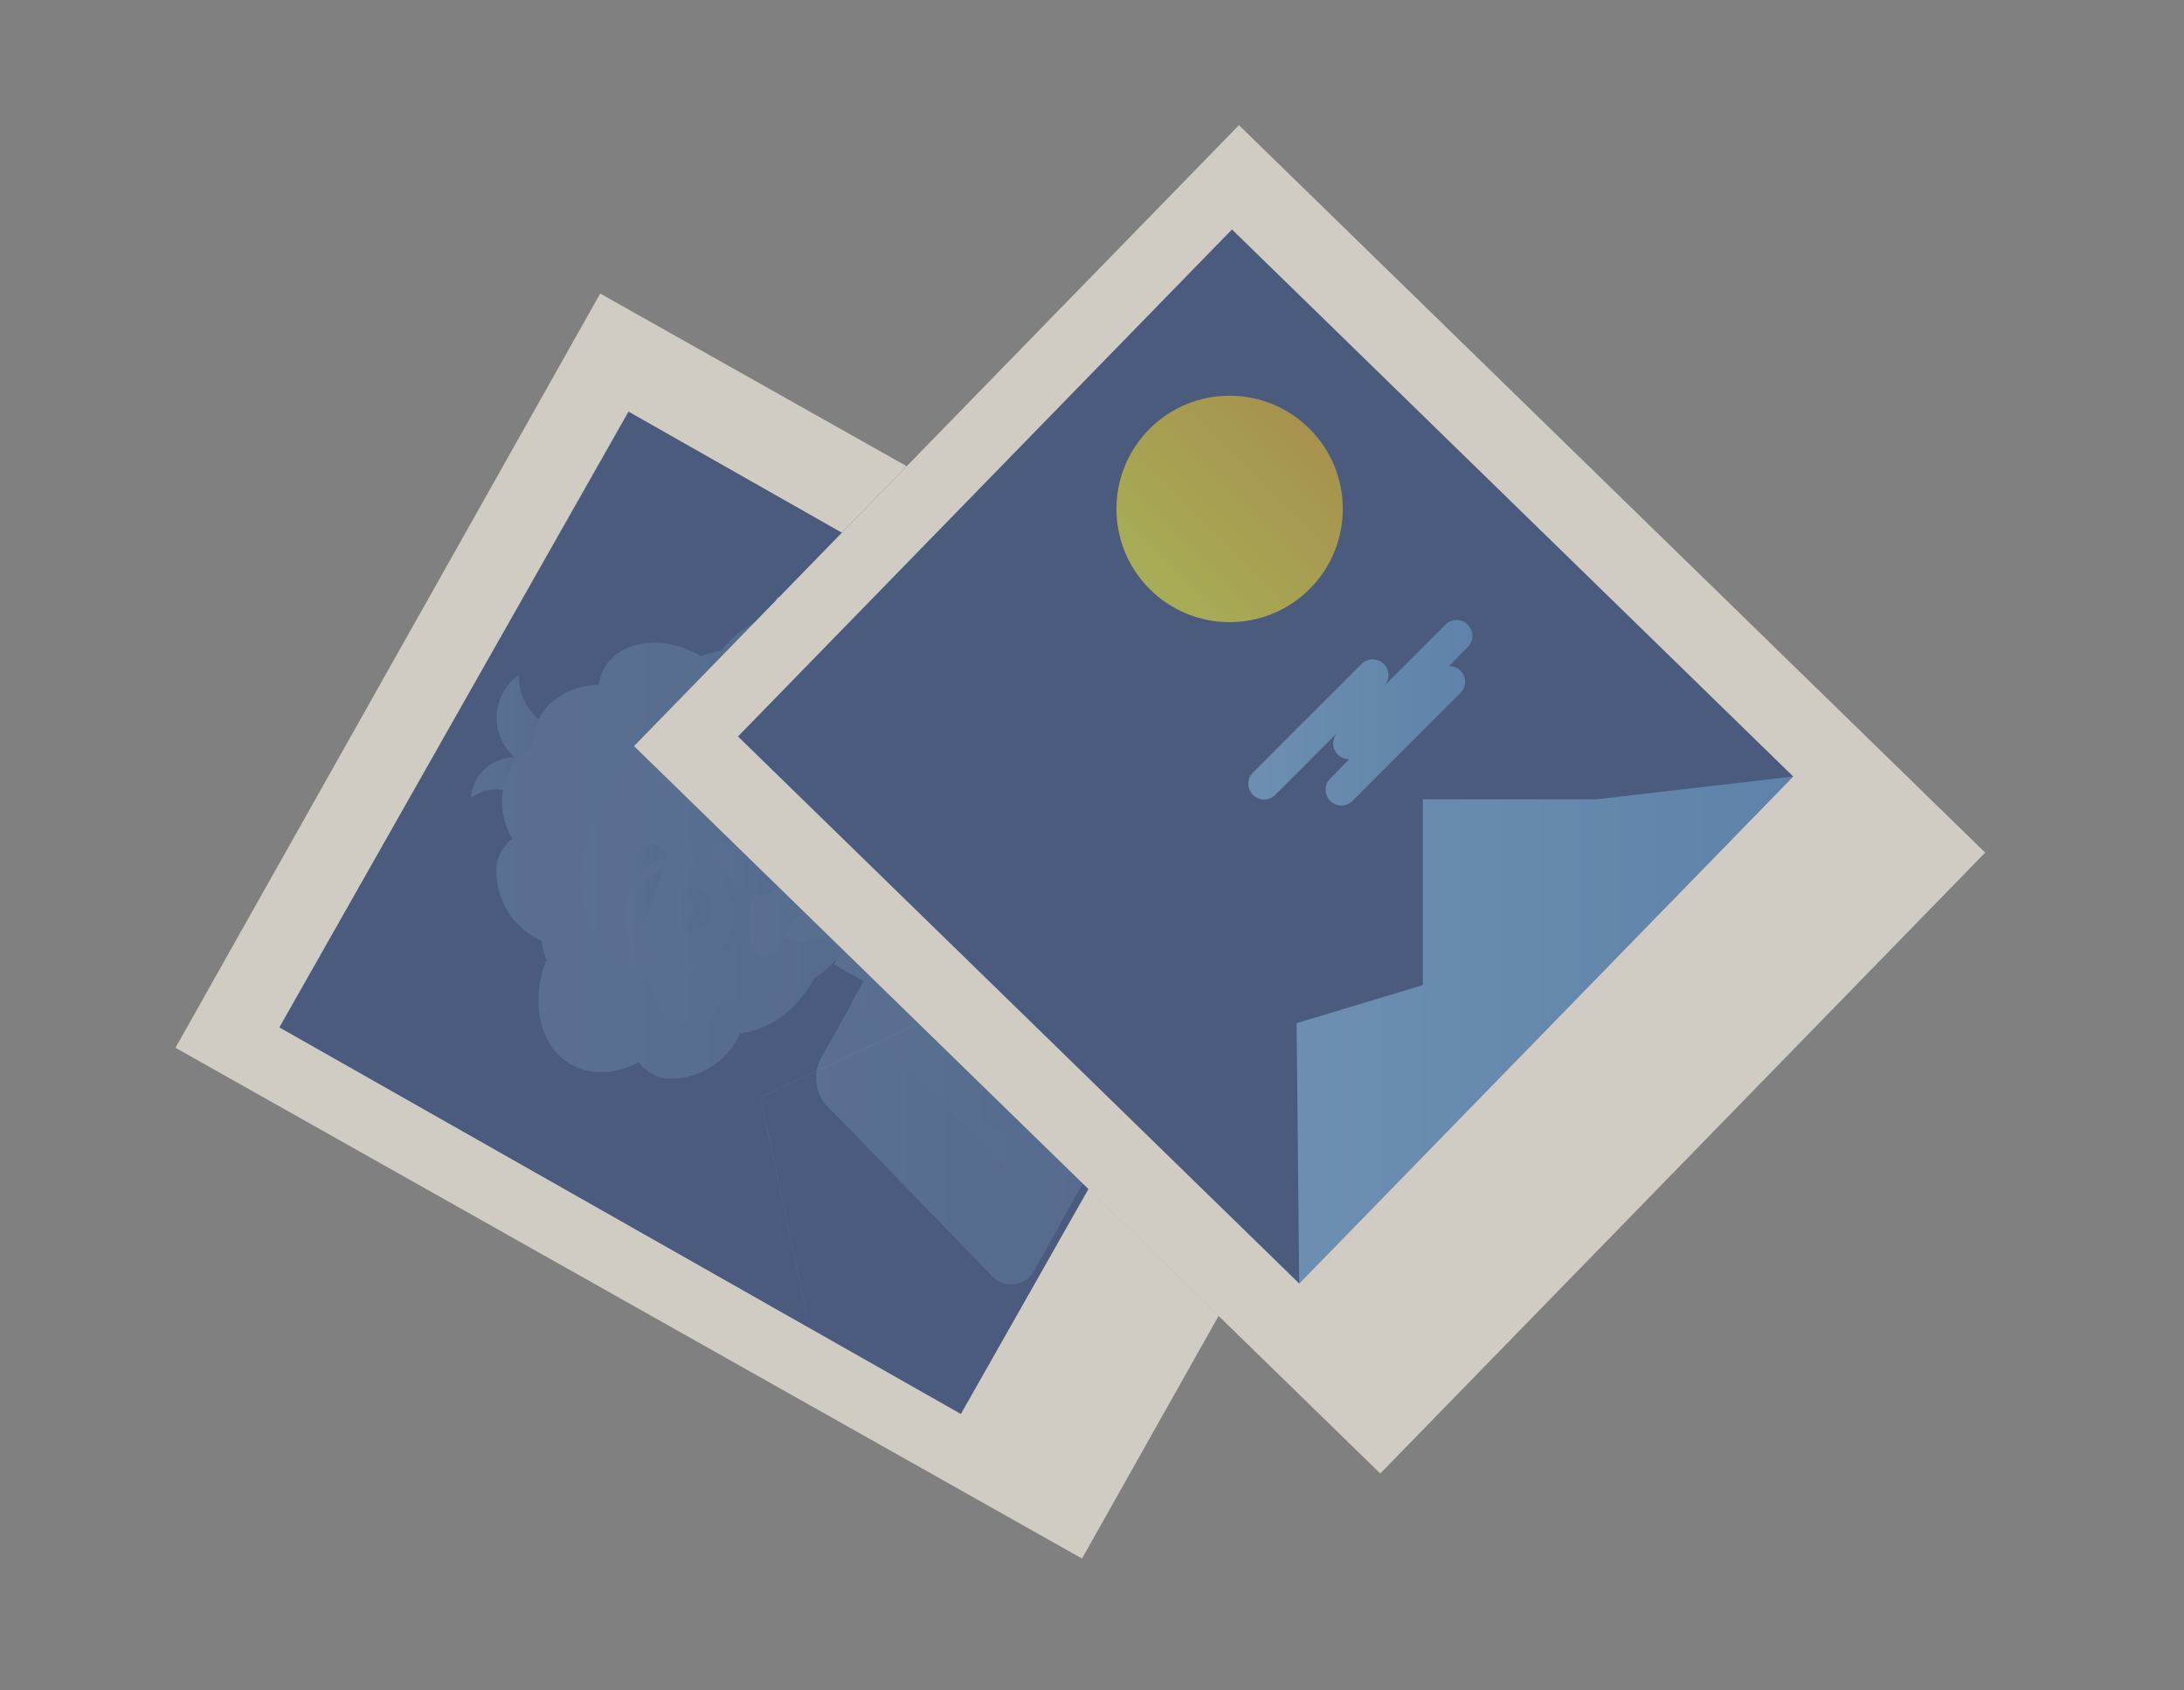 <svg id="Layer_1" data-name="Layer 1" xmlns="http://www.w3.org/2000/svg" xmlns:xlink="http://www.w3.org/1999/xlink" viewBox="0 0 344.27 266.35"><rect x="0" y="0" width="344.27" height="266.35" fill="#808080" stroke="none"/><defs><linearGradient id="linear-gradient" x1="74.3" y1="1221.65" x2="84.46" y2="1221.65" gradientTransform="matrix(1, 0, 0, -1, 0, 1344.16)" gradientUnits="userSpaceOnUse"><stop offset="0" stop-color="#a1dbff"/><stop offset="1" stop-color="#7bbcec"/></linearGradient><linearGradient id="linear-gradient-2" x1="78.29" y1="1230.78" x2="86.08" y2="1230.78" xlink:href="#linear-gradient"/><linearGradient id="linear-gradient-3" x1="135.12" y1="1187.36" x2="179.16" y2="1187.36" xlink:href="#linear-gradient"/><linearGradient id="linear-gradient-4" x1="142.37" y1="1203.31" x2="169.8" y2="1203.31" xlink:href="#linear-gradient"/><linearGradient id="linear-gradient-5" x1="128.69" y1="1176.57" x2="158.55" y2="1176.57" xlink:href="#linear-gradient"/><linearGradient id="linear-gradient-6" x1="134.87" y1="1195.13" x2="141.61" y2="1195.13" xlink:href="#linear-gradient"/><linearGradient id="linear-gradient-7" x1="144.52" y1="1191.42" x2="192.31" y2="1191.42" xlink:href="#linear-gradient"/><linearGradient id="linear-gradient-8" x1="131.04" y1="1198.48" x2="134.96" y2="1198.48" xlink:href="#linear-gradient"/><linearGradient id="linear-gradient-9" x1="131.46" y1="1195.63" x2="146.35" y2="1195.63" xlink:href="#linear-gradient"/><linearGradient id="linear-gradient-10" x1="134.96" y1="1195.1" x2="141.84" y2="1195.1" xlink:href="#linear-gradient"/><linearGradient id="linear-gradient-11" x1="81.24" y1="1215.94" x2="89.04" y2="1215.94" xlink:href="#linear-gradient"/><linearGradient id="linear-gradient-12" x1="97.08" y1="1209.76" x2="139.78" y2="1209.76" gradientTransform="matrix(0.49, 0.87, 0.87, -0.49, -995.44, 626.93)" xlink:href="#linear-gradient"/><linearGradient id="linear-gradient-13" x1="84.94" y1="1224.17" x2="100.87" y2="1224.17" gradientTransform="matrix(0.49, 0.87, 0.87, -0.49, -1020.99, 641.84)" xlink:href="#linear-gradient"/><linearGradient id="linear-gradient-14" x1="78.24" y1="1210.91" x2="141.26" y2="1210.91" xlink:href="#linear-gradient"/><linearGradient id="linear-gradient-15" x1="121.25" y1="1194.76" x2="121.81" y2="1194.76" xlink:href="#linear-gradient"/><linearGradient id="linear-gradient-16" x1="121.75" y1="1197.47" x2="121.91" y2="1197.47" xlink:href="#linear-gradient"/><linearGradient id="linear-gradient-17" x1="129.85" y1="1209.79" x2="130.08" y2="1209.79" xlink:href="#linear-gradient"/><linearGradient id="linear-gradient-18" x1="125.89" y1="1208.23" x2="129.86" y2="1208.23" xlink:href="#linear-gradient"/><linearGradient id="linear-gradient-19" x1="129.86" y1="1209.45" x2="129.99" y2="1209.45" xlink:href="#linear-gradient"/><linearGradient id="linear-gradient-20" x1="121.85" y1="1195.03" x2="121.97" y2="1195.03" xlink:href="#linear-gradient"/><linearGradient id="linear-gradient-21" x1="125.85" y1="1204.6" x2="126.24" y2="1204.6" xlink:href="#linear-gradient"/><linearGradient id="linear-gradient-22" x1="121.87" y1="1200.87" x2="126.03" y2="1200.87" xlink:href="#linear-gradient"/><linearGradient id="linear-gradient-23" x1="121.98" y1="1211.4" x2="123.93" y2="1211.4" xlink:href="#linear-gradient"/><linearGradient id="linear-gradient-24" x1="109.38" y1="1203.49" x2="112.59" y2="1203.49" gradientTransform="matrix(0.49, 0.87, 0.87, -0.49, -993.75, 636.63)" xlink:href="#linear-gradient"/><linearGradient id="linear-gradient-26" x1="114.88" y1="1216.46" x2="121.07" y2="1216.46" xlink:href="#linear-gradient"/><linearGradient id="linear-gradient-28" x1="117.98" y1="1218.85" x2="121.2" y2="1218.85" gradientTransform="matrix(0.49, 0.87, 0.87, -0.49, -1002.77, 621.27)" xlink:href="#linear-gradient"/><linearGradient id="linear-gradient-29" x1="120.3" y1="1224.68" x2="126.4" y2="1224.68" gradientTransform="matrix(0.49, 0.87, 0.87, -0.49, -1005.94, 615)" xlink:href="#linear-gradient"/><linearGradient id="linear-gradient-30" x1="91.61" y1="1207.62" x2="137.92" y2="1207.62" xlink:href="#linear-gradient"/><linearGradient id="linear-gradient-31" x1="115.37" y1="1220.75" x2="125" y2="1220.75" gradientTransform="matrix(0.49, 0.87, 0.87, -0.49, -1004.12, 619.78)" xlink:href="#linear-gradient"/><linearGradient id="linear-gradient-32" x1="117.3" y1="1219.15" x2="121.44" y2="1219.15" xlink:href="#linear-gradient"/><linearGradient id="linear-gradient-33" x1="106.58" y1="1202.99" x2="113.84" y2="1202.99" gradientTransform="matrix(0.49, 0.87, 0.87, -0.49, -993.7, 637.55)" xlink:href="#linear-gradient"/><linearGradient id="linear-gradient-34" x1="109.5" y1="1203.05" x2="112.39" y2="1203.05" gradientTransform="matrix(0.49, 0.87, 0.87, -0.49, -993.38, 636.88)" xlink:href="#linear-gradient"/><linearGradient id="linear-gradient-35" x1="118.13" y1="1203.12" x2="131.64" y2="1203.12" xlink:href="#linear-gradient"/><linearGradient id="linear-gradient-36" x1="97.71" y1="1204.8" x2="105.03" y2="1204.8" xlink:href="#linear-gradient"/><linearGradient id="linear-gradient-37" x1="103.6" y1="1224.97" x2="112.72" y2="1224.97" xlink:href="#linear-gradient"/><linearGradient id="linear-gradient-38" x1="113.56" y1="1209.39" x2="124.38" y2="1209.39" gradientTransform="matrix(0.49, 0.87, 0.87, -0.49, -994.83, 626.63)" xlink:href="#linear-gradient"/><linearGradient id="linear-gradient-39" x1="98.54" y1="1211.18" x2="127.96" y2="1211.18" xlink:href="#linear-gradient"/><linearGradient id="linear-gradient-40" x1="135.39" y1="1169.53" x2="179.18" y2="1169.53" xlink:href="#linear-gradient"/><linearGradient id="linear-gradient-41" x1="134.89" y1="1174.58" x2="172.2" y2="1174.58" xlink:href="#linear-gradient"/><linearGradient id="linear-gradient-42" x1="142.3" y1="1190.93" x2="192.06" y2="1190.93" xlink:href="#linear-gradient"/><linearGradient id="linear-gradient-43" x1="142.36" y1="1194.15" x2="186.24" y2="1194.15" xlink:href="#linear-gradient"/><linearGradient id="linear-gradient-44" x1="123.74" y1="1201.66" x2="133.3" y2="1201.66" xlink:href="#linear-gradient"/><linearGradient id="linear-gradient-45" x1="125.05" y1="1199.59" x2="138.7" y2="1199.59" xlink:href="#linear-gradient"/><linearGradient id="linear-gradient-46" x1="128.71" y1="1161.42" x2="167.07" y2="1161.42" xlink:href="#linear-gradient"/><linearGradient id="linear-gradient-47" x1="148.39" y1="1205.28" x2="195.96" y2="1205.28" xlink:href="#linear-gradient"/><linearGradient id="linear-gradient-48" x1="2213.29" y1="1939.98" x2="2248.97" y2="1939.98" gradientTransform="matrix(1, 0, 0, -1, -2037.3, 2020.18)" gradientUnits="userSpaceOnUse"><stop offset="0" stop-color="#feff2a"/><stop offset="1" stop-color="#ffc515"/></linearGradient><linearGradient id="linear-gradient-49" x1="204.39" y1="1181.85" x2="282.67" y2="1181.85" xlink:href="#linear-gradient"/><linearGradient id="linear-gradient-50" x1="196.83" y1="1231.89" x2="232.14" y2="1231.89" xlink:href="#linear-gradient"/></defs><title>photo</title><g opacity="0.75"><path d="M44,161.91l77.29,43.83,30.16,17.1L127.62,209.3l-7.75-36.35,24.94-11.71s-26.09-69.39-22-67.1l9.94-10.2L99.11,64.86Z" fill="#394f7c"/><polygon points="127.61 209.3 151.47 222.84 171.6 187.35 144.8 161.24 119.86 172.95 127.61 209.3" fill="#394f7c"/><polygon points="151.47 222.84 121.32 205.74 44.03 161.91 99.06 64.85 132.7 83.94 142.91 73.46 94.61 46.26 27.66 165.12 170.56 245.61 192.11 207.34 171.6 187.35 151.47 222.84" fill="#ebe5d9"/><g opacity="0.2"><path id="_Path_" data-name=" Path " d="M75.11,122.81a6.65,6.65,0,0,0-.86,2.91,6.84,6.84,0,0,1,7.27-.49l2.91-5.1A7,7,0,0,0,75.11,122.81Z" fill="url(#linear-gradient)"/><path id="_Path_2" data-name=" Path 2" d="M79.36,109.08a7.13,7.13,0,0,1,2.47-2.7,8.38,8.38,0,0,0,4.28,7.75l-3.52,6.27A8.35,8.35,0,0,1,79.38,109h0Z" fill="url(#linear-gradient-2)"/><polygon id="_Path_3" data-name=" Path 3" points="179.16 171.39 179.16 171.39 135.12 156.7 143.24 142.22 179.16 171.39" fill="url(#linear-gradient-3)"/><path id="_Path_4" data-name=" Path 4" d="M157.27,128.62a6.42,6.42,0,0,0-8,2.87l-6.9,12.29c1.77-3.16,4.81-2.34,8.06-.52l18.34,10.29.11-.53a37.7,37.7,0,0,0-.55-18.72L157.43,129l-.08-.3Z" fill="url(#linear-gradient-4)"/><path id="_Path_5" data-name=" Path 5" d="M134,158.6l-4.56,8.12a6.61,6.61,0,0,0,1.73,8.33h0l11,6.16a37.73,37.73,0,0,0,16-9.45l.39-.37-18.32-10.26c-3.25-1.82-5.53-4-3.76-7.15l-2.07,3.7Z" fill="url(#linear-gradient-5)"/><path id="_Path_6" data-name=" Path 6" d="M141.61,144.13h0l-2.84-.12-3.9,8.86,1.06,1.19h0a20.84,20.84,0,0,1,2.09-5.31A24.76,24.76,0,0,1,141.61,144.13Z" fill="url(#linear-gradient-6)"/><polygon id="_Path_7" data-name=" Path 7" points="192.31 147.94 179.29 171.16 144.52 145 168.03 134.33 192.31 147.94" fill="url(#linear-gradient-7)"/><path id="_Path_8" data-name=" Path 8" d="M132.11,145.13a8.32,8.32,0,0,0-1,4.06l3.93-7A7.77,7.77,0,0,0,132.11,145.13Z" fill="url(#linear-gradient-8)"/><path id="_Path_9" data-name=" Path 9" d="M135.64,144.55,131.46,152l6.64,3.72a6.42,6.42,0,0,0,6.13-10.92l-6.64-3.72Z" fill="url(#linear-gradient-9)"/><path id="_Path_10" data-name=" Path 10" d="M135.55,147.13a4.69,4.69,0,0,0,1.7,6.29l4.59-8.18A4.75,4.75,0,0,0,135.55,147.13Z" fill="url(#linear-gradient-10)"/><path id="_Path_11" data-name=" Path 11" d="M82.32,123.88a7.13,7.13,0,0,1,2.47-2.7A8.38,8.38,0,0,0,89,129l-3.53,6.3a8.35,8.35,0,0,1-3.2-11.37h0Z" fill="url(#linear-gradient-11)"/><rect id="_Path_12" data-name=" Path 12" x="115.93" y="112.59" width="1.77" height="47.94" transform="translate(-59.43 171.63) rotate(-60.71)" fill="url(#linear-gradient-12)"/><g id="_Group_" data-name=" Group "><rect id="_Path_13" data-name=" Path 13" x="90.13" y="113.73" width="2.38" height="16.92" transform="translate(-59.93 142.05) rotate(-60.71)" fill="url(#linear-gradient-13)"/><path id="_Path_14" data-name=" Path 14" d="M113.64,102.57a11.66,11.66,0,0,0-3.1.87c-4.93-3-11-2.85-14.16.38a7,7,0,0,0-2,4.1,11.62,11.62,0,0,0-7.71,3A9.12,9.12,0,0,0,84,117.87c-1.58.07-4,3.37-4.6,6a11.46,11.46,0,0,0,1.34,8.3A7,7,0,0,0,78.32,136a12,12,0,0,0,7.06,12.28,11.21,11.21,0,0,0,.79,3.06.93.93,0,0,0-.2.36c-2.83,7.8.06,15.46,6.4,17a11.72,11.72,0,0,0,8.3-1.34,7,7,0,0,0,3.73,2.54,12,12,0,0,0,12.28-7.06,14.64,14.64,0,0,0,9.43-5.39,19.27,19.27,0,0,0,4.1-8.16s-.13.22-.31.23a1.16,1.16,0,0,1-.4.18l4.19-3.87.72-4.24a19.27,19.27,0,0,0,4.83-7.75,14.29,14.29,0,0,0-.13-10.73c3-4.93,2.85-11-.38-14.16a7,7,0,0,0-4.1-2,11.78,11.78,0,0,0-3.2-7.84C126.81,94.64,118.91,96.06,113.64,102.57Z" fill="url(#linear-gradient-14)"/></g><path id="_Path_15" data-name=" Path 15" d="M121.25,149.47a.45.45,0,0,0,.57-.16A.45.45,0,0,1,121.25,149.47Z" fill="url(#linear-gradient-15)"/><path id="_Path_16" data-name=" Path 16" d="M121.75,144.63l.17,4.36-.17-4.36.13-.22A.32.32,0,0,0,121.75,144.63Z" fill="url(#linear-gradient-16)"/><path id="_Path_17" data-name=" Path 17" d="M130,134.63a.39.39,0,0,0-.19-.51h0A.39.39,0,0,1,130,134.63Z" fill="url(#linear-gradient-17)"/><path id="_Path_18" data-name=" Path 18" d="M125.89,137l.08-.14,3.89-2.09-3.78,2.08A.32.32,0,0,0,125.89,137Z" fill="url(#linear-gradient-18)"/><path id="_Path_19" data-name=" Path 19" d="M129.86,134.83h0a.32.32,0,0,0,.13-.22Z" fill="url(#linear-gradient-19)"/><path id="_Path_20" data-name=" Path 20" d="M121.85,149.25A.32.32,0,0,0,122,149h0Z" fill="url(#linear-gradient-20)"/><path id="_Path_21" data-name=" Path 21" d="M125.85,137.32l.39,4.49a.32.32,0,0,1-.13.22.32.32,0,0,0,.13-.22l-.39-4.49a.32.32,0,0,1,.13-.22A.32.32,0,0,0,125.85,137.32Z" fill="url(#linear-gradient-21)"/><path id="_Path_22" data-name=" Path 22" d="M122,144.19a.32.32,0,0,0-.13.22.32.32,0,0,1,.13-.22l4-2h0Z" fill="url(#linear-gradient-22)"/><path id="_Path_23" data-name=" Path 23" d="M123.93,132.27a7.83,7.83,0,0,0-2,1A6.42,6.42,0,0,0,123.93,132.27Z" fill="url(#linear-gradient-23)"/><circle id="_Path_24" data-name=" Path 24" cx="109.39" cy="142.84" r="1.61" transform="translate(-68.7 168.36) rotate(-60.71)" fill="url(#linear-gradient-24)"/><circle id="_Path_25" data-name=" Path 25" cx="109.39" cy="142.84" r="1.61" transform="translate(-68.7 168.36) rotate(-60.71)" opacity="0.3" fill="url(#linear-gradient-24)" style="isolation:isolate"/><path id="_Compound_Path_" data-name=" Compound Path " d="M115.29,125.88a3.21,3.21,0,0,0,5.6,3.14h0a2.92,2.92,0,0,0-1.61-3.7A2.86,2.86,0,0,0,115.29,125.88Zm4.2,2.36a1.61,1.61,0,1,1-.61-2.19h0A1.61,1.61,0,0,1,119.49,128.24Z" fill="url(#linear-gradient-26)"/><path id="_Compound_Path_2" data-name=" Compound Path 2" d="M115.29,125.88a3.21,3.21,0,0,0,5.6,3.14h0a2.92,2.92,0,0,0-1.61-3.7A2.86,2.86,0,0,0,115.29,125.88Zm4.2,2.36a1.61,1.61,0,1,1-.61-2.19h0A1.61,1.61,0,0,1,119.49,128.24Z" opacity="0.3" fill="url(#linear-gradient-26)" style="isolation:isolate"/><circle id="_Path_26" data-name=" Path 26" cx="118" cy="127.47" r="1.61" transform="translate(-50.9 168.02) rotate(-60.71)" fill="url(#linear-gradient-28)"/><circle id="_Path_27" data-name=" Path 27" cx="121.75" cy="121.62" r="3.05" transform="translate(-43.89 168.31) rotate(-60.71)" fill="url(#linear-gradient-29)"/><path id="_Compound_Path_3" data-name=" Compound Path 3" d="M125.34,115.72a18.38,18.38,0,0,0-1.9-1.07l-.59-.33a1.83,1.83,0,0,0-.22,1.24,14.22,14.22,0,0,0,2.27,2.52,10.2,10.2,0,0,1,1.11,1.1c.37.39,1.27-.36.81,1.12h0a9.25,9.25,0,0,1-.24,8.89l-1.09-.61a8,8,0,0,0-3.15-10.79,7.87,7.87,0,0,0-4.19-1l-2.21-1.24a12.33,12.33,0,0,1,2.4-.79,3.85,3.85,0,0,0,2.11-1.54,20.17,20.17,0,0,0-4.73-1.4c-8.52-1.09-14.75,3.65-20,13-4.51,8-6,17.28-.91,23.94a18.62,18.62,0,0,0,3.77,3.66,4.56,4.56,0,0,0,.28-2.93,19.27,19.27,0,0,1-.55-3l1.62.91a7.9,7.9,0,0,0,3.51,3.92,8,8,0,0,0,10.9-3h0l1.09.61a9.63,9.63,0,0,1-7,4h0c-.31-.17-1.14.32-1.63.34a12.83,12.83,0,0,1-1.69-.07,16.06,16.06,0,0,0-3.33-.62c-.43.05-.87.69-1.07,1.06l.59.33a19.29,19.29,0,0,0,1.9,1.07,5.39,5.39,0,0,0,2.62,5.7,5.3,5.3,0,0,0,7.23-2h0v-.06a5,5,0,0,0,.44-1.11,26.59,26.59,0,0,0,14.72-3.27,23.09,23.09,0,0,0,7-7.43,20.23,20.23,0,0,0,2.63-9.87,27.2,27.2,0,0,0-5-13.82,5.72,5.72,0,0,0,.72-1,5.3,5.3,0,0,0-2.12-7.19h0A5.49,5.49,0,0,0,125.34,115.72Zm-6.23,18.22a8.44,8.44,0,0,1-1.37,0h0a39.29,39.29,0,0,1-4.9-.91,1.19,1.19,0,0,0-.9.56h0s-.27.81,0,1.15a45.6,45.6,0,0,1,3.28,3.79h0a5.39,5.39,0,0,1,.71,1.17l-.77,1.43a8.83,8.83,0,0,0-2-3l.5-.9-5.32-3,.22-.06a2.15,2.15,0,0,0,1.61-1.82h0c.46-.81,1.11-.92.67-2.24-.15-.27-.16-.57-.31-.83l5.74,3.22.2-.36a7.67,7.67,0,0,0,3.59.17Z" fill="url(#linear-gradient-30)"/><circle id="_Path_28" data-name=" Path 28" cx="118.59" cy="125.56" r="4.82" transform="translate(-48.94 167.56) rotate(-60.71)" fill="url(#linear-gradient-31)"/><path id="_Path_29" data-name=" Path 29" d="M119.21,123a2,2,0,0,1,.94,3.84.67.67,0,0,1-.48.14,2,2,0,0,1-1.2-3.77A.77.77,0,0,1,119.21,123Z" fill="url(#linear-gradient-32)"/><circle id="_Path_30" data-name=" Path 30" cx="108.62" cy="143.33" r="3.63" transform="translate(-69.53 167.95) rotate(-60.71)" fill="url(#linear-gradient-33)"/><circle id="_Path_31" data-name=" Path 31" cx="109.36" cy="143.28" r="1.44" transform="translate(-69.1 168.56) rotate(-60.71)" fill="url(#linear-gradient-34)"/><g id="_Group_2" data-name=" Group 2"><path id="_Path_32" data-name=" Path 32" d="M128.89,131.37h0a14.06,14.06,0,0,0-9.1,6.71h0a16.92,16.92,0,0,0-1.16,11.39l.06.22.17.09.2.11c.52.59.24.36.62.6.81.46,2.28.4,2.74-.42l9.09-16.22a2,2,0,0,0-.93-2.47A7.45,7.45,0,0,0,128.89,131.37Z" fill="url(#linear-gradient-35)"/></g><g id="_Group_3" data-name=" Group 3"><g id="_Group_4" data-name=" Group 4"><g id="_Group_5" data-name=" Group 5"><path id="_Path_33" data-name=" Path 33" d="M101.66,145a2.41,2.41,0,0,1-2.37.62,2.28,2.28,0,0,1-1.47-2.87h0v-.07L100.4,135a2.31,2.31,0,1,1,4.3,1.46l-2.59,7.67A4.11,4.11,0,0,1,101.66,145Z" fill="url(#linear-gradient-36)"/></g></g></g><g id="_Group_6" data-name=" Group 6"><g id="_Group_7" data-name=" Group 7"><g id="_Group_8" data-name=" Group 8"><path id="_Path_34" data-name=" Path 34" d="M108.43,124a2.67,2.67,0,0,1-2.29,1.33,2.54,2.54,0,0,1-2.49-2.58v-.07l.12-4.87a2.34,2.34,0,0,1,1.19-2.13l3.89-2.27a2.54,2.54,0,0,1,2.76,4.27h0L109,119.32l-.09,3.45A2.7,2.7,0,0,1,108.43,124Z" fill="url(#linear-gradient-37)"/></g></g></g><ellipse id="_Path_35" data-name=" Path 35" cx="117.38" cy="136.93" rx="3.37" ry="5.91" transform="translate(-59.47 172.31) rotate(-60.71)" fill="url(#linear-gradient-38)"/><path id="_Compound_Path_4" data-name=" Compound Path 4" d="M120.66,113.13a4.62,4.62,0,0,1-2.15,1.59,24.34,24.34,0,0,0-3.42,1.25,2.63,2.63,0,0,0-.77.52l-.13.22a7.8,7.8,0,0,0-3.75,3.6,9.15,9.15,0,0,0-.79,6.92,30.31,30.31,0,0,0,1.06,3.1c.44,1.31-.21,1.43-.67,2.24h0c-.53,1-.34,1.46-1.56,1.74a31.34,31.34,0,0,0-3.24.79,9,9,0,0,0-5.49,4.28,8.41,8.41,0,0,0-1.17,5.16h0a4.72,4.72,0,0,1,0,.79,25.91,25.91,0,0,0,.63,3.74,4.56,4.56,0,0,1-.28,2.93l-.33.59,2.07,1.16.25-.45a2,2,0,0,1,1.07-1.06,15.86,15.86,0,0,1,3.3.67,11.3,11.3,0,0,0,1.6.23,4.59,4.59,0,0,0,1.47-.06h0a9.22,9.22,0,0,0,7.41-4.75,9.63,9.63,0,0,0,1.12-3.05,8,8,0,0,0-.13-3.57,7.39,7.39,0,0,0-.1,2.74,9.63,9.63,0,0,1,.1-2.74,11.5,11.5,0,0,0-1.55-3.48h0c-.62-1.12-3-3.25-3.28-3.79a1.16,1.16,0,0,1,0-1.06h0a1.26,1.26,0,0,1,1-.64,43.45,43.45,0,0,0,4.9.91h0a9,9,0,0,0,4.34-.66,5.84,5.84,0,0,1,2-1,8.83,8.83,0,0,0,2.68-3.06,9.63,9.63,0,0,0,.19-8.8h0a6,6,0,0,0-.76-1.2,5.36,5.36,0,0,0-1.06-1.19,16.06,16.06,0,0,1-2.27-2.52,2.47,2.47,0,0,1,.22-1.24l.33-.59-2.07-1.16A10.27,10.27,0,0,0,120.66,113.13Zm-6,35a8,8,0,1,1-14-7.85,7.9,7.9,0,0,1,3.49-3.27l.88-.39a7.87,7.87,0,0,1,6.64.63,8.12,8.12,0,0,1,2.94,10.88Zm11-19.6a8,8,0,0,1-10.88,3.1h0a7.8,7.8,0,0,1-3.86-5.07h0a9,9,0,0,1-.23-1.3,8,8,0,1,1,15,3.36Z" fill="url(#linear-gradient-39)"/><polygon points="138.75 156.01 136.21 154.62 135.39 156.41 139.03 158.34 141.86 181.06 166.11 194.66 179.18 171.36 138.75 156.01" fill="url(#linear-gradient-40)"/><polygon id="_Path_40" data-name=" Path 40" points="134.89 157.23 144.84 171.13 148.54 169.34 149.09 174.58 172.2 184.51 136.22 154.67 134.89 157.23" fill="url(#linear-gradient-41)"/><polygon points="144.81 145.2 142.3 143.76 143.4 142.13 146.94 144.22 167.8 134.79 192.06 148.39 178.99 171.69 144.81 145.2" fill="url(#linear-gradient-42)"/><polygon id="_Path_41" data-name=" Path 41" points="143.85 141.27 160.91 142.48 161.29 146.6 166.06 144.34 186.24 158.76 142.36 143.72 143.85 141.27" fill="url(#linear-gradient-43)"/><path d="M130,136.5a6.42,6.42,0,0,1-6.28,11.2h0" fill="url(#linear-gradient-44)"/><path d="M128.75,138.79l8,4.49a3.8,3.8,0,0,1,1.45,5.15h0a3.8,3.8,0,0,1-5.15,1.45l-8-4.49" fill="url(#linear-gradient-45)"/><path d="M140,164.93a6.71,6.71,0,0,0-9.6,9.36l26,26.84a4.15,4.15,0,0,0,6.61-.86l4.09-7.3Z" fill="url(#linear-gradient-46)"/><path d="M156.28,128.18a6.71,6.71,0,0,0-3,13.07l38,8.47,4.09-7.3a4.15,4.15,0,0,0-2.71-6.08Z" fill="url(#linear-gradient-47)"/></g><polygon points="151.47 222.84 171.6 187.35 171.6 187.35 151.47 222.84" fill="#394f7c"/><rect x="138.12" y="43.84" width="136.63" height="164.25" transform="translate(-27.85 185.9) rotate(-45.74)" fill="#ebe5d9"/><polygon points="282.67 122.37 204.8 202.27 179.97 178.07 116.33 116.06 194.2 36.16 282.67 122.37" fill="#394f7c"/><circle cx="193.83" cy="80.2" r="17.84" transform="translate(0.06 160.55) rotate(-45)" opacity="0.62" fill="url(#linear-gradient-48)" style="isolation:isolate"/></g><polygon points="204.8 202.27 204.39 161.24 224.29 155.24 224.29 125.96 251.67 125.96 282.67 122.37 204.8 202.27" opacity="0.4" fill="url(#linear-gradient-49)" style="isolation:isolate"/><path d="M227.89,98.4l-9.81,9.81a2.49,2.49,0,0,0-3.42-3.62l-.1.1-17,17a2.49,2.49,0,0,0,3.42,3.62h0l.1-.1,9.81-9.81a2.48,2.48,0,0,0,1.8,4.24l-3,3.05a2.49,2.49,0,0,0,0,3.52h0a2.49,2.49,0,0,0,3.52,0l17-17a2.49,2.49,0,0,0,0-3.52h0a2.48,2.48,0,0,0-1.8-.72l3-3.05A2.49,2.49,0,0,0,228,98.3Z" opacity="0.4" fill="url(#linear-gradient-50)" style="isolation:isolate"/></svg>